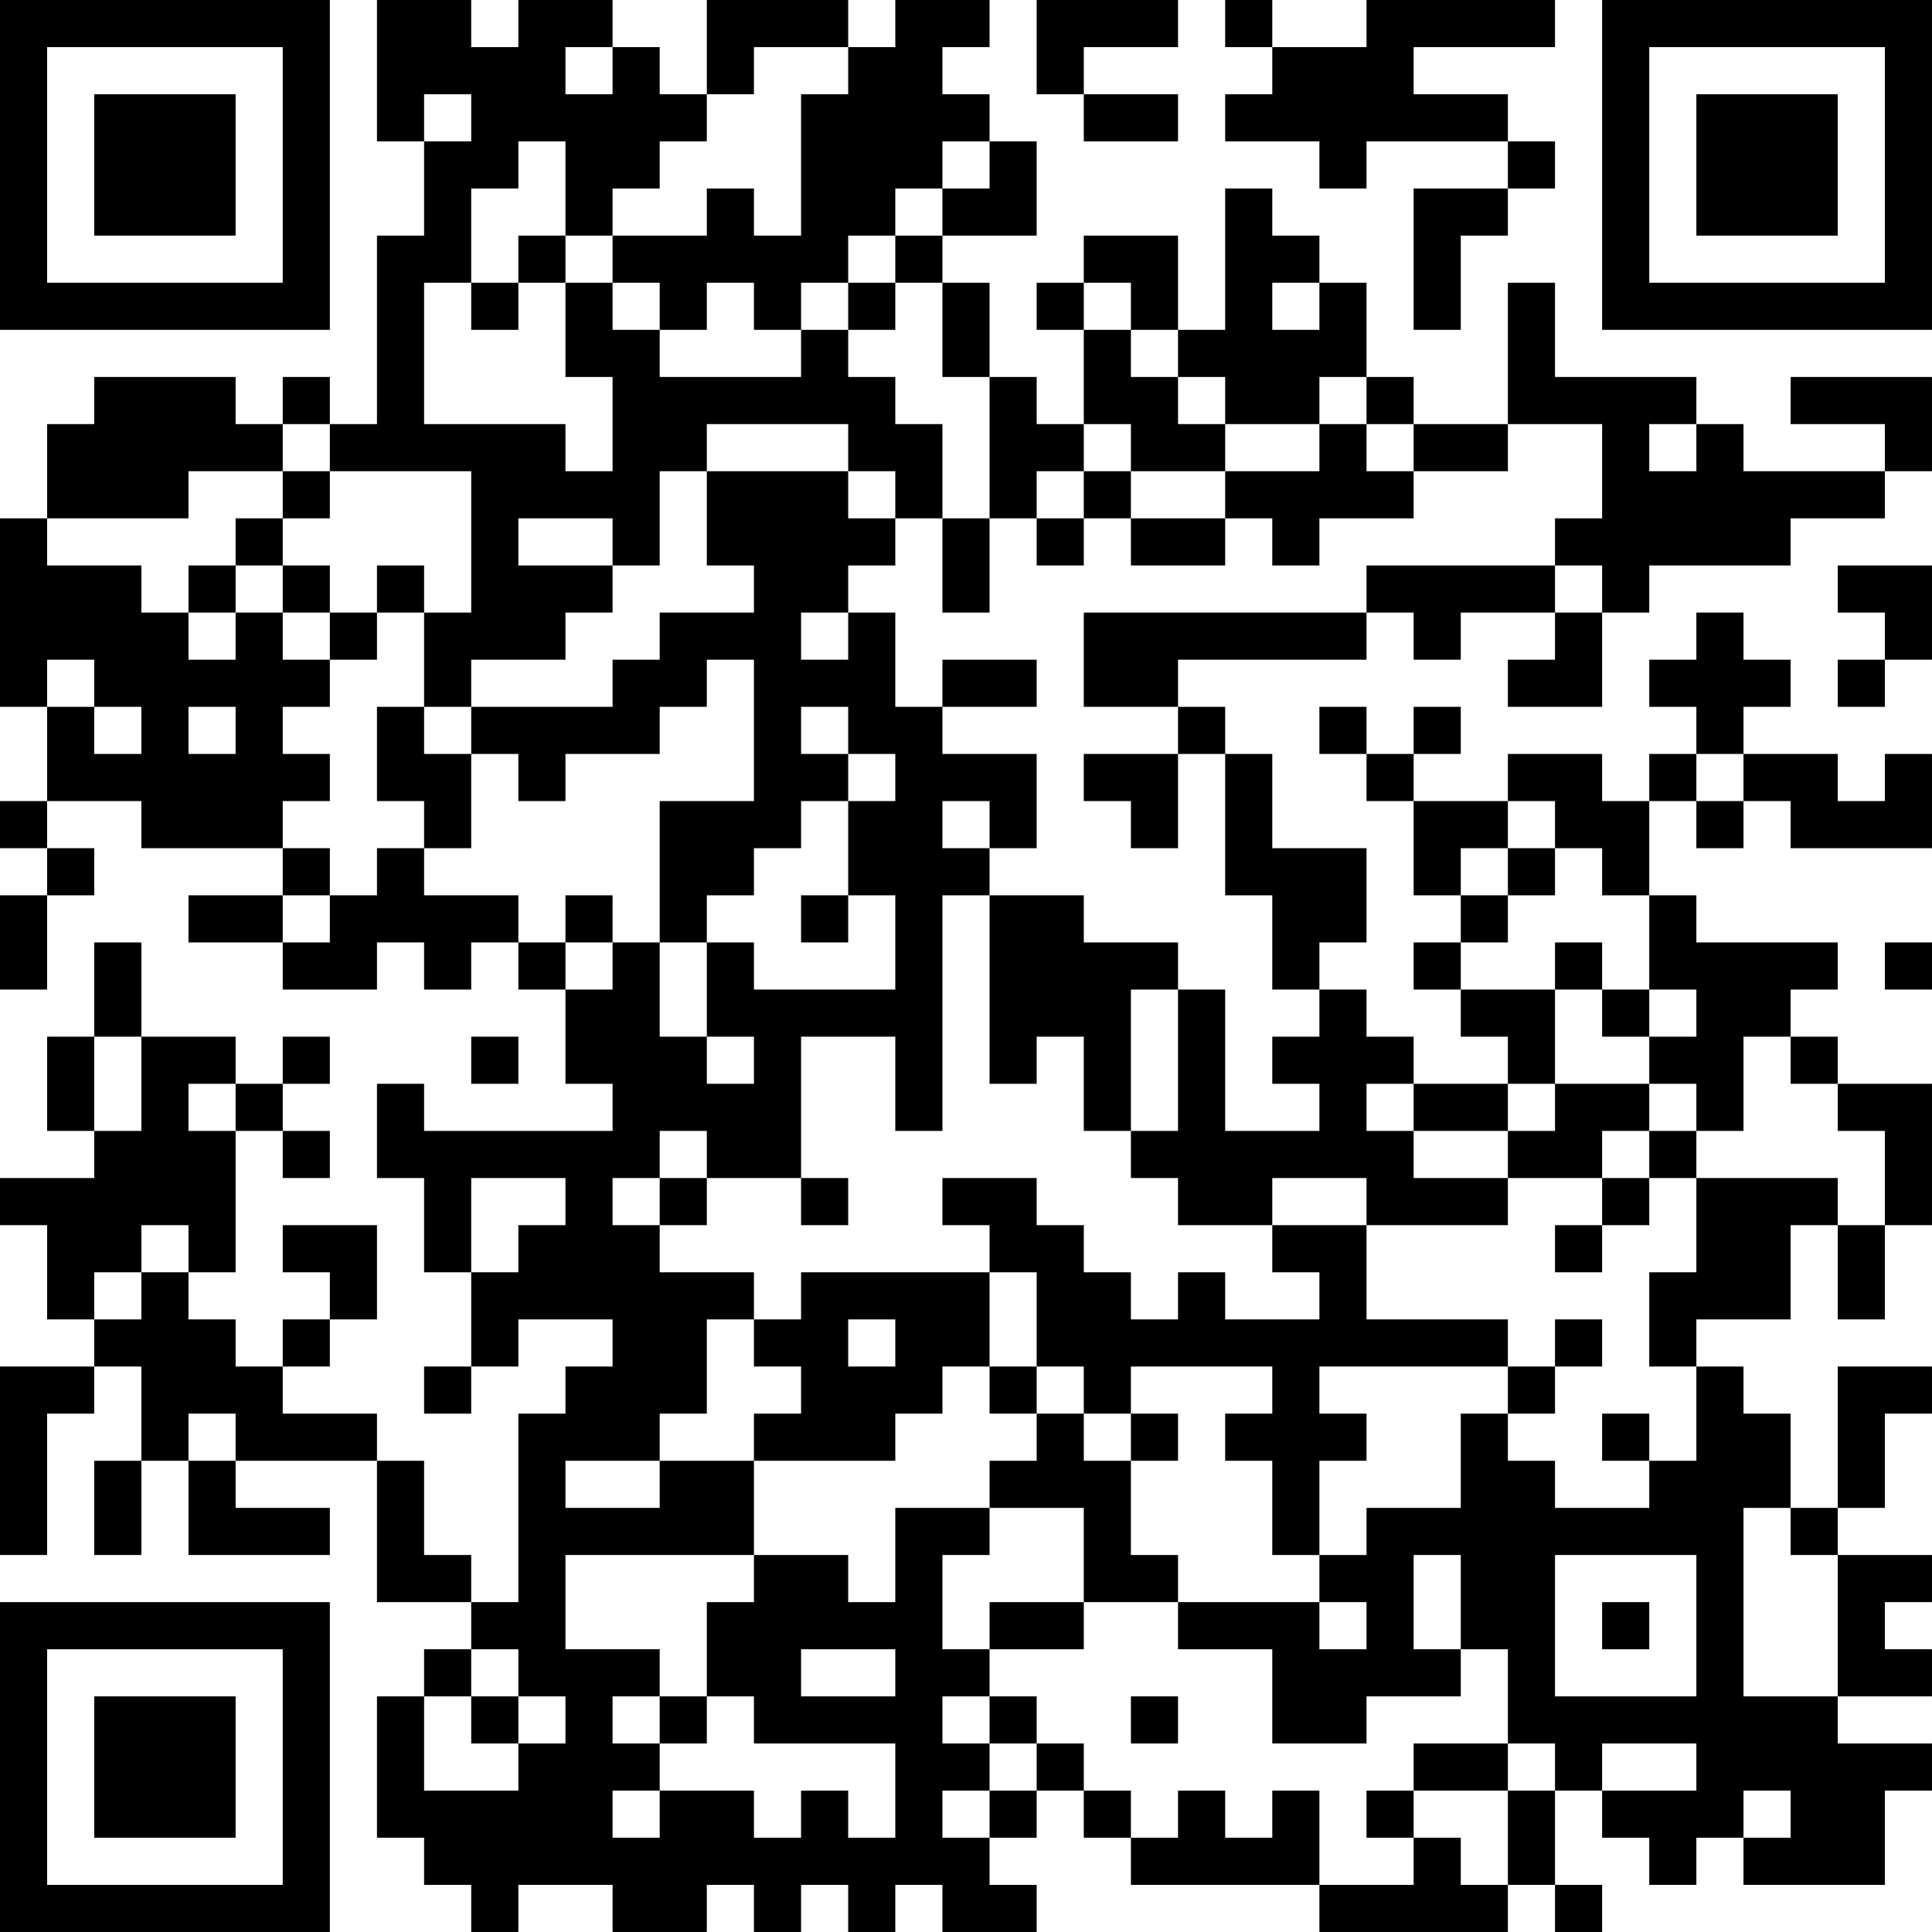 <?xml version="1.0" encoding="UTF-8"?>
<svg xmlns="http://www.w3.org/2000/svg" version="1.1" width="200" height="200" viewBox="0 0 200 200"><rect x="0" y="0" width="200" height="200" fill="#ffffff"/><g transform="scale(4.878)"><g transform="translate(0,0)"><path fill-rule="evenodd" d="M8 0L8 3L9 3L9 5L8 5L8 9L7 9L7 8L6 8L6 9L5 9L5 8L2 8L2 9L1 9L1 11L0 11L0 15L1 15L1 17L0 17L0 18L1 18L1 19L0 19L0 21L1 21L1 19L2 19L2 18L1 18L1 17L3 17L3 18L6 18L6 19L4 19L4 20L6 20L6 21L8 21L8 20L9 20L9 21L10 21L10 20L11 20L11 21L12 21L12 23L13 23L13 24L9 24L9 23L8 23L8 25L9 25L9 27L10 27L10 29L9 29L9 30L10 30L10 29L11 29L11 28L13 28L13 29L12 29L12 30L11 30L11 34L10 34L10 33L9 33L9 31L8 31L8 30L6 30L6 29L7 29L7 28L8 28L8 26L6 26L6 27L7 27L7 28L6 28L6 29L5 29L5 28L4 28L4 27L5 27L5 24L6 24L6 25L7 25L7 24L6 24L6 23L7 23L7 22L6 22L6 23L5 23L5 22L3 22L3 20L2 20L2 22L1 22L1 24L2 24L2 25L0 25L0 26L1 26L1 28L2 28L2 29L0 29L0 33L1 33L1 30L2 30L2 29L3 29L3 31L2 31L2 33L3 33L3 31L4 31L4 33L7 33L7 32L5 32L5 31L8 31L8 34L10 34L10 35L9 35L9 36L8 36L8 39L9 39L9 40L10 40L10 41L11 41L11 40L13 40L13 41L15 41L15 40L16 40L16 41L17 41L17 40L18 40L18 41L19 41L19 40L20 40L20 41L22 41L22 40L21 40L21 39L22 39L22 38L23 38L23 39L24 39L24 40L28 40L28 41L32 41L32 40L33 40L33 41L34 41L34 40L33 40L33 38L34 38L34 39L35 39L35 40L36 40L36 39L37 39L37 40L40 40L40 38L41 38L41 37L39 37L39 36L41 36L41 35L40 35L40 34L41 34L41 33L39 33L39 32L40 32L40 30L41 30L41 29L39 29L39 32L38 32L38 30L37 30L37 29L36 29L36 28L38 28L38 26L39 26L39 28L40 28L40 26L41 26L41 23L39 23L39 22L38 22L38 21L39 21L39 20L36 20L36 19L35 19L35 17L36 17L36 18L37 18L37 17L38 17L38 18L41 18L41 16L40 16L40 17L39 17L39 16L37 16L37 15L38 15L38 14L37 14L37 13L36 13L36 14L35 14L35 15L36 15L36 16L35 16L35 17L34 17L34 16L32 16L32 17L30 17L30 16L31 16L31 15L30 15L30 16L29 16L29 15L28 15L28 16L29 16L29 17L30 17L30 19L31 19L31 20L30 20L30 21L31 21L31 22L32 22L32 23L30 23L30 22L29 22L29 21L28 21L28 20L29 20L29 18L27 18L27 16L26 16L26 15L25 15L25 14L29 14L29 13L30 13L30 14L31 14L31 13L33 13L33 14L32 14L32 15L34 15L34 13L35 13L35 12L38 12L38 11L40 11L40 10L41 10L41 8L38 8L38 9L40 9L40 10L37 10L37 9L36 9L36 8L33 8L33 6L32 6L32 9L30 9L30 8L29 8L29 6L28 6L28 5L27 5L27 4L26 4L26 7L25 7L25 5L23 5L23 6L22 6L22 7L23 7L23 9L22 9L22 8L21 8L21 6L20 6L20 5L22 5L22 3L21 3L21 2L20 2L20 1L21 1L21 0L19 0L19 1L18 1L18 0L15 0L15 2L14 2L14 1L13 1L13 0L11 0L11 1L10 1L10 0ZM22 0L22 2L23 2L23 3L25 3L25 2L23 2L23 1L25 1L25 0ZM26 0L26 1L27 1L27 2L26 2L26 3L28 3L28 4L29 4L29 3L32 3L32 4L30 4L30 7L31 7L31 5L32 5L32 4L33 4L33 3L32 3L32 2L30 2L30 1L33 1L33 0L29 0L29 1L27 1L27 0ZM12 1L12 2L13 2L13 1ZM16 1L16 2L15 2L15 3L14 3L14 4L13 4L13 5L12 5L12 3L11 3L11 4L10 4L10 6L9 6L9 9L12 9L12 10L13 10L13 8L12 8L12 6L13 6L13 7L14 7L14 8L17 8L17 7L18 7L18 8L19 8L19 9L20 9L20 11L19 11L19 10L18 10L18 9L15 9L15 10L14 10L14 12L13 12L13 11L11 11L11 12L13 12L13 13L12 13L12 14L10 14L10 15L9 15L9 13L10 13L10 10L7 10L7 9L6 9L6 10L4 10L4 11L1 11L1 12L3 12L3 13L4 13L4 14L5 14L5 13L6 13L6 14L7 14L7 15L6 15L6 16L7 16L7 17L6 17L6 18L7 18L7 19L6 19L6 20L7 20L7 19L8 19L8 18L9 18L9 19L11 19L11 20L12 20L12 21L13 21L13 20L14 20L14 22L15 22L15 23L16 23L16 22L15 22L15 20L16 20L16 21L19 21L19 19L18 19L18 17L19 17L19 16L18 16L18 15L17 15L17 16L18 16L18 17L17 17L17 18L16 18L16 19L15 19L15 20L14 20L14 17L16 17L16 14L15 14L15 15L14 15L14 16L12 16L12 17L11 17L11 16L10 16L10 15L13 15L13 14L14 14L14 13L16 13L16 12L15 12L15 10L18 10L18 11L19 11L19 12L18 12L18 13L17 13L17 14L18 14L18 13L19 13L19 15L20 15L20 16L22 16L22 18L21 18L21 17L20 17L20 18L21 18L21 19L20 19L20 24L19 24L19 22L17 22L17 25L15 25L15 24L14 24L14 25L13 25L13 26L14 26L14 27L16 27L16 28L15 28L15 30L14 30L14 31L12 31L12 32L14 32L14 31L16 31L16 33L12 33L12 35L14 35L14 36L13 36L13 37L14 37L14 38L13 38L13 39L14 39L14 38L16 38L16 39L17 39L17 38L18 38L18 39L19 39L19 37L16 37L16 36L15 36L15 34L16 34L16 33L18 33L18 34L19 34L19 32L21 32L21 33L20 33L20 35L21 35L21 36L20 36L20 37L21 37L21 38L20 38L20 39L21 39L21 38L22 38L22 37L23 37L23 38L24 38L24 39L25 39L25 38L26 38L26 39L27 39L27 38L28 38L28 40L30 40L30 39L31 39L31 40L32 40L32 38L33 38L33 37L32 37L32 35L31 35L31 33L30 33L30 35L31 35L31 36L29 36L29 37L27 37L27 35L25 35L25 34L28 34L28 35L29 35L29 34L28 34L28 33L29 33L29 32L31 32L31 30L32 30L32 31L33 31L33 32L35 32L35 31L36 31L36 29L35 29L35 27L36 27L36 25L39 25L39 26L40 26L40 24L39 24L39 23L38 23L38 22L37 22L37 24L36 24L36 23L35 23L35 22L36 22L36 21L35 21L35 19L34 19L34 18L33 18L33 17L32 17L32 18L31 18L31 19L32 19L32 20L31 20L31 21L33 21L33 23L32 23L32 24L30 24L30 23L29 23L29 24L30 24L30 25L32 25L32 26L29 26L29 25L27 25L27 26L25 26L25 25L24 25L24 24L25 24L25 21L26 21L26 24L28 24L28 23L27 23L27 22L28 22L28 21L27 21L27 19L26 19L26 16L25 16L25 15L23 15L23 13L29 13L29 12L33 12L33 13L34 13L34 12L33 12L33 11L34 11L34 9L32 9L32 10L30 10L30 9L29 9L29 8L28 8L28 9L26 9L26 8L25 8L25 7L24 7L24 6L23 6L23 7L24 7L24 8L25 8L25 9L26 9L26 10L24 10L24 9L23 9L23 10L22 10L22 11L21 11L21 8L20 8L20 6L19 6L19 5L20 5L20 4L21 4L21 3L20 3L20 4L19 4L19 5L18 5L18 6L17 6L17 7L16 7L16 6L15 6L15 7L14 7L14 6L13 6L13 5L15 5L15 4L16 4L16 5L17 5L17 2L18 2L18 1ZM9 2L9 3L10 3L10 2ZM11 5L11 6L10 6L10 7L11 7L11 6L12 6L12 5ZM18 6L18 7L19 7L19 6ZM27 6L27 7L28 7L28 6ZM28 9L28 10L26 10L26 11L24 11L24 10L23 10L23 11L22 11L22 12L23 12L23 11L24 11L24 12L26 12L26 11L27 11L27 12L28 12L28 11L30 11L30 10L29 10L29 9ZM35 9L35 10L36 10L36 9ZM6 10L6 11L5 11L5 12L4 12L4 13L5 13L5 12L6 12L6 13L7 13L7 14L8 14L8 13L9 13L9 12L8 12L8 13L7 13L7 12L6 12L6 11L7 11L7 10ZM20 11L20 13L21 13L21 11ZM39 12L39 13L40 13L40 14L39 14L39 15L40 15L40 14L41 14L41 12ZM1 14L1 15L2 15L2 16L3 16L3 15L2 15L2 14ZM20 14L20 15L22 15L22 14ZM4 15L4 16L5 16L5 15ZM8 15L8 17L9 17L9 18L10 18L10 16L9 16L9 15ZM23 16L23 17L24 17L24 18L25 18L25 16ZM36 16L36 17L37 17L37 16ZM32 18L32 19L33 19L33 18ZM12 19L12 20L13 20L13 19ZM17 19L17 20L18 20L18 19ZM21 19L21 23L22 23L22 22L23 22L23 24L24 24L24 21L25 21L25 20L23 20L23 19ZM33 20L33 21L34 21L34 22L35 22L35 21L34 21L34 20ZM40 20L40 21L41 21L41 20ZM2 22L2 24L3 24L3 22ZM10 22L10 23L11 23L11 22ZM4 23L4 24L5 24L5 23ZM33 23L33 24L32 24L32 25L34 25L34 26L33 26L33 27L34 27L34 26L35 26L35 25L36 25L36 24L35 24L35 23ZM34 24L34 25L35 25L35 24ZM10 25L10 27L11 27L11 26L12 26L12 25ZM14 25L14 26L15 26L15 25ZM17 25L17 26L18 26L18 25ZM20 25L20 26L21 26L21 27L17 27L17 28L16 28L16 29L17 29L17 30L16 30L16 31L19 31L19 30L20 30L20 29L21 29L21 30L22 30L22 31L21 31L21 32L23 32L23 34L21 34L21 35L23 35L23 34L25 34L25 33L24 33L24 31L25 31L25 30L24 30L24 29L27 29L27 30L26 30L26 31L27 31L27 33L28 33L28 31L29 31L29 30L28 30L28 29L32 29L32 30L33 30L33 29L34 29L34 28L33 28L33 29L32 29L32 28L29 28L29 26L27 26L27 27L28 27L28 28L26 28L26 27L25 27L25 28L24 28L24 27L23 27L23 26L22 26L22 25ZM3 26L3 27L2 27L2 28L3 28L3 27L4 27L4 26ZM21 27L21 29L22 29L22 30L23 30L23 31L24 31L24 30L23 30L23 29L22 29L22 27ZM18 28L18 29L19 29L19 28ZM4 30L4 31L5 31L5 30ZM34 30L34 31L35 31L35 30ZM37 32L37 36L39 36L39 33L38 33L38 32ZM33 33L33 36L36 36L36 33ZM34 34L34 35L35 35L35 34ZM10 35L10 36L9 36L9 38L11 38L11 37L12 37L12 36L11 36L11 35ZM17 35L17 36L19 36L19 35ZM10 36L10 37L11 37L11 36ZM14 36L14 37L15 37L15 36ZM21 36L21 37L22 37L22 36ZM24 36L24 37L25 37L25 36ZM30 37L30 38L29 38L29 39L30 39L30 38L32 38L32 37ZM34 37L34 38L36 38L36 37ZM37 38L37 39L38 39L38 38ZM0 0L0 7L7 7L7 0ZM1 1L1 6L6 6L6 1ZM2 2L2 5L5 5L5 2ZM34 0L34 7L41 7L41 0ZM35 1L35 6L40 6L40 1ZM36 2L36 5L39 5L39 2ZM0 34L0 41L7 41L7 34ZM1 35L1 40L6 40L6 35ZM2 36L2 39L5 39L5 36Z" fill="#000000"/></g></g></svg>
